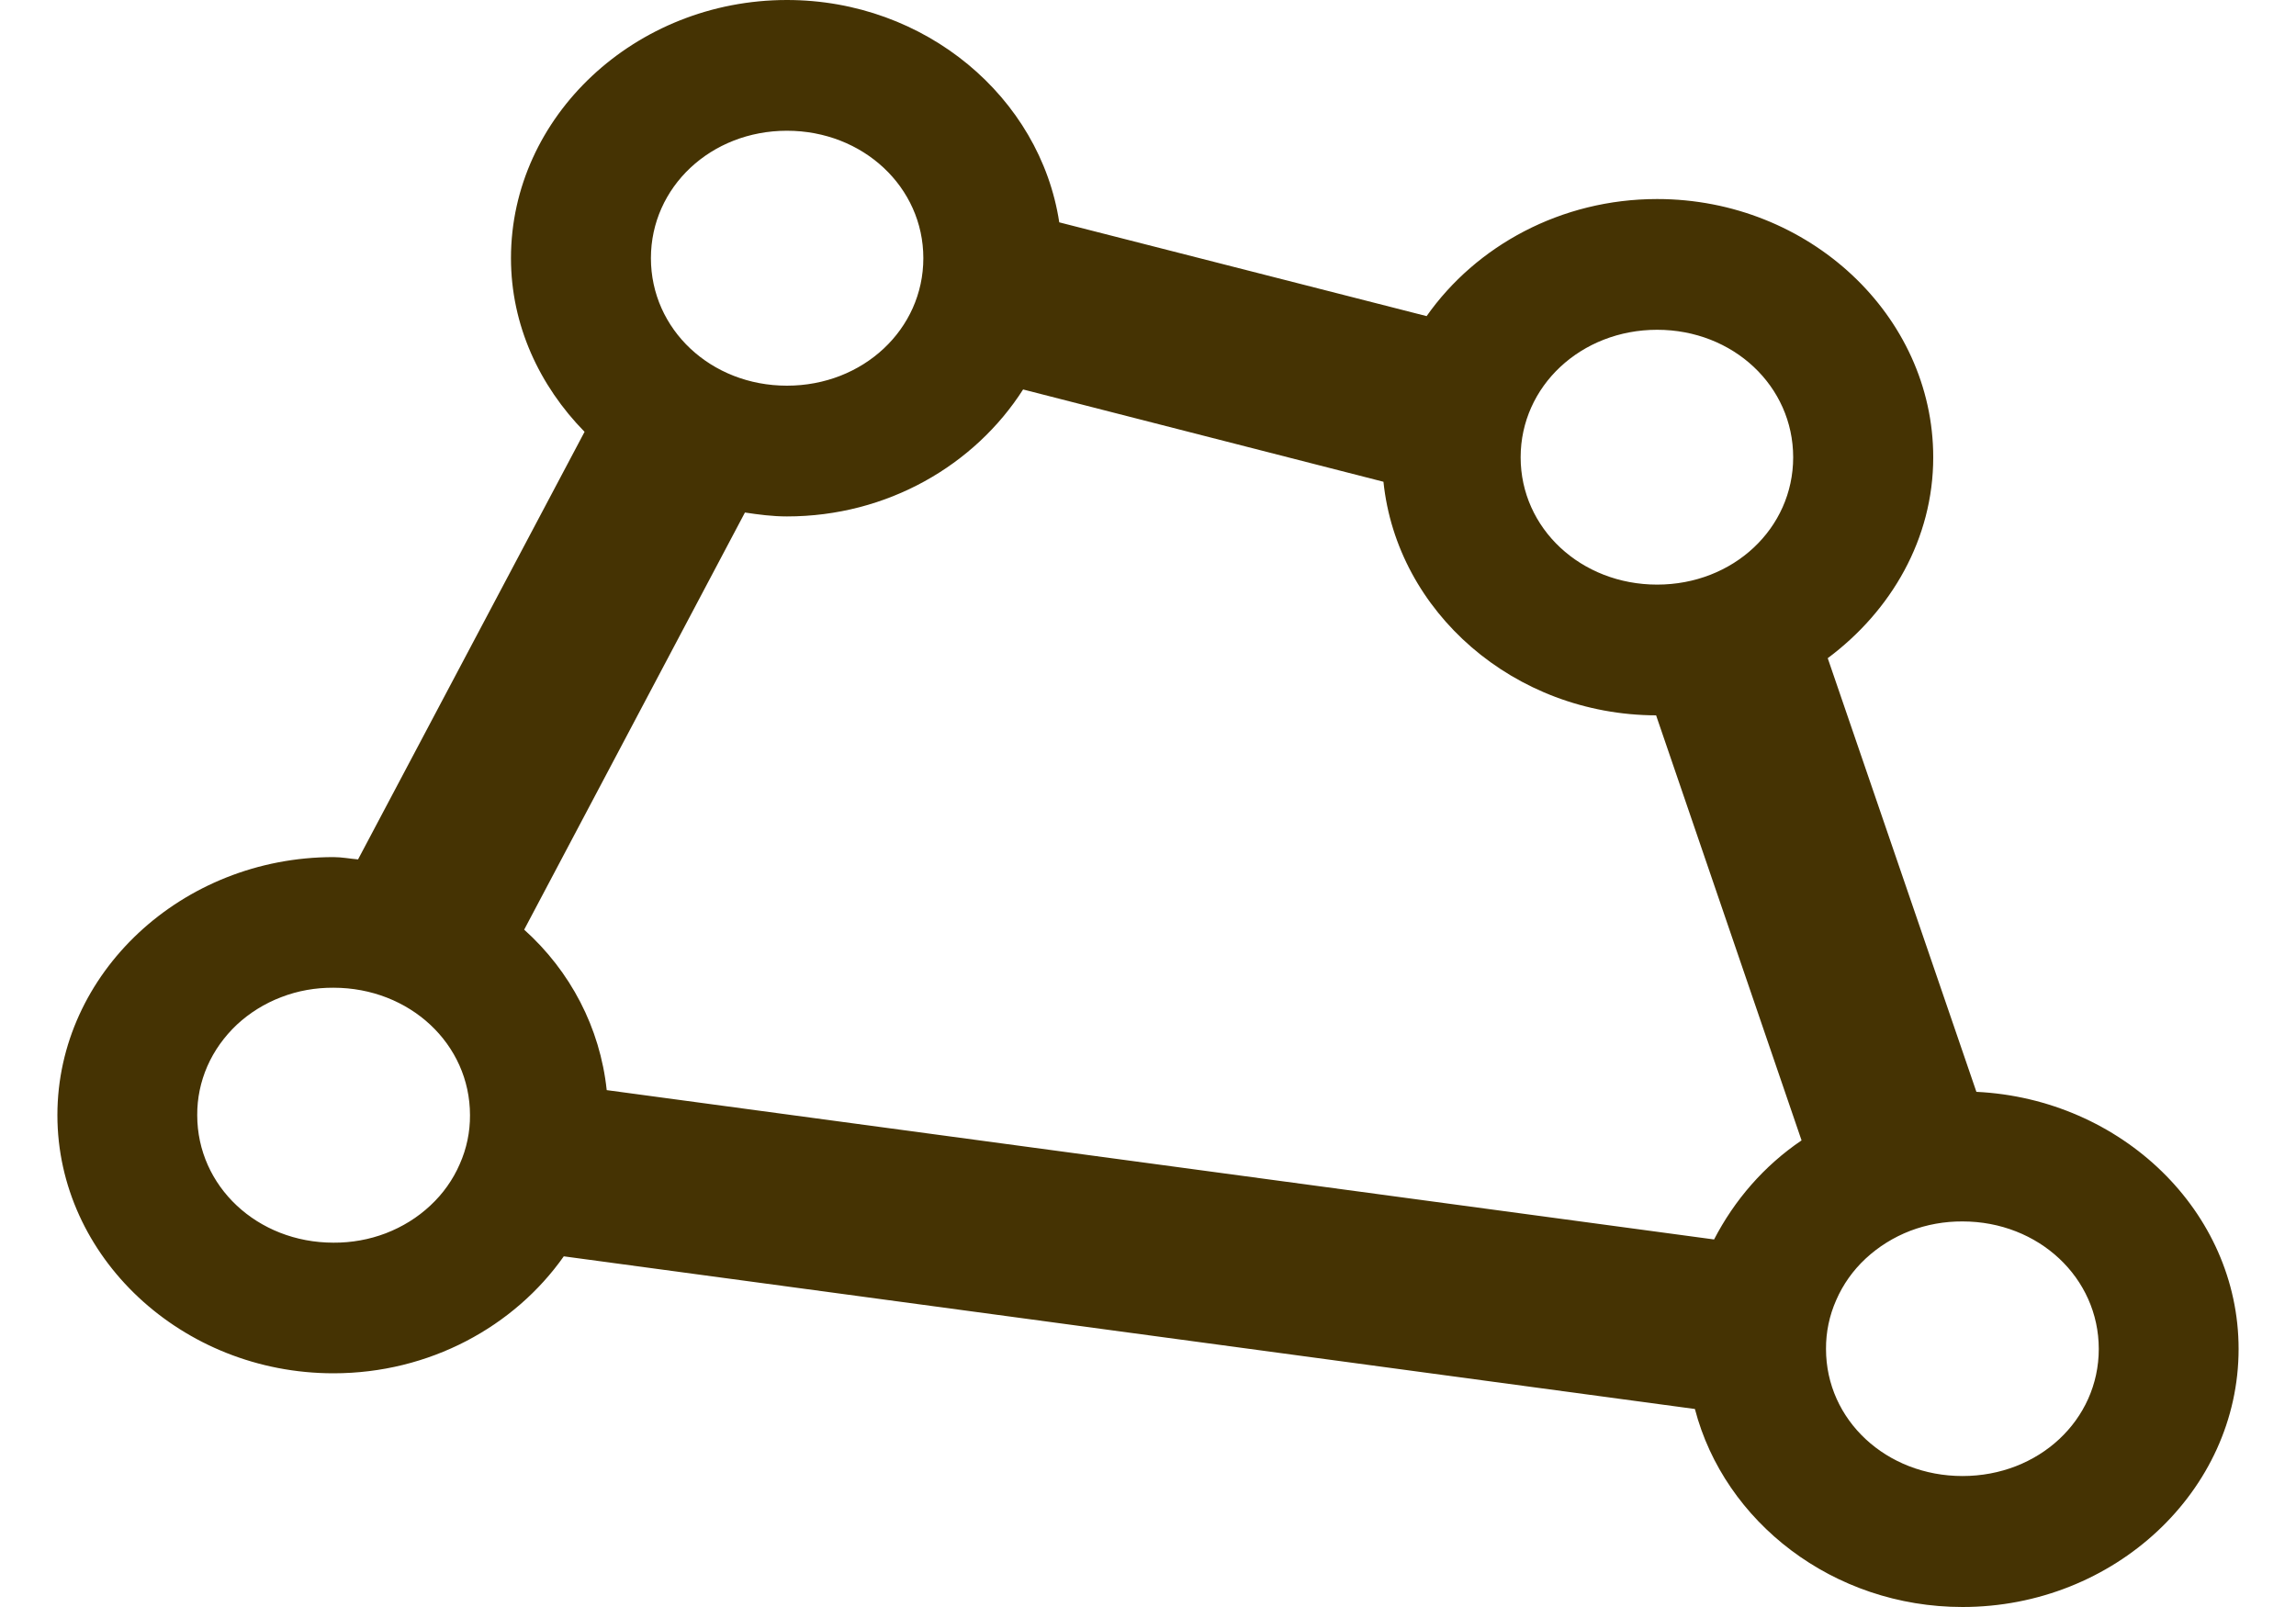 <svg xmlns="http://www.w3.org/2000/svg" width="20" height="14" viewBox="0 0 20 14" fill="none">
  <path fill-rule="evenodd" clip-rule="evenodd" d="M6.855 0C5.534 0 4.451 1.014 4.451 2.249C4.451 2.832 4.699 3.361 5.092 3.762L3.119 7.487C3.047 7.481 2.978 7.467 2.905 7.467C1.584 7.467 0.5 8.479 0.5 9.715C0.5 10.95 1.584 11.964 2.905 11.964C3.741 11.964 4.48 11.557 4.911 10.945L14.764 12.275C15.02 13.259 15.968 14 17.095 14C18.416 14 19.5 12.988 19.5 11.752C19.5 10.555 18.48 9.573 17.216 9.512L15.921 5.734C16.475 5.321 16.84 4.693 16.84 3.984C16.84 2.748 15.756 1.734 14.435 1.734C13.598 1.734 12.858 2.141 12.427 2.754L9.227 1.937C9.061 0.849 8.062 0 6.855 0ZM6.855 1.139C7.518 1.139 8.043 1.63 8.043 2.249C8.043 2.869 7.518 3.36 6.855 3.36C6.192 3.36 5.67 2.869 5.67 2.249C5.67 1.63 6.192 1.139 6.855 1.139ZM14.435 2.873C15.098 2.873 15.62 3.364 15.62 3.984C15.62 4.604 15.098 5.093 14.435 5.093C13.772 5.093 13.246 4.604 13.246 3.984C13.246 3.364 13.772 2.873 14.435 2.873ZM8.912 3.393L12.051 4.197C12.168 5.33 13.187 6.228 14.426 6.232L15.693 9.935C15.365 10.157 15.108 10.456 14.931 10.798L5.285 9.497C5.227 8.952 4.968 8.46 4.566 8.099L6.489 4.465C6.609 4.483 6.729 4.499 6.855 4.499C7.729 4.499 8.491 4.052 8.912 3.393ZM2.905 8.605C3.568 8.605 4.094 9.095 4.094 9.715C4.095 9.861 4.065 10.006 4.005 10.141C3.946 10.277 3.859 10.4 3.748 10.503C3.637 10.607 3.506 10.688 3.361 10.744C3.217 10.799 3.062 10.827 2.905 10.826C2.242 10.826 1.718 10.335 1.718 9.715C1.717 9.569 1.747 9.424 1.806 9.289C1.865 9.154 1.953 9.031 2.063 8.927C2.174 8.824 2.305 8.742 2.45 8.687C2.594 8.631 2.749 8.604 2.905 8.605ZM17.095 10.641C17.758 10.641 18.282 11.132 18.282 11.752C18.282 12.372 17.758 12.859 17.095 12.859C16.432 12.859 15.906 12.372 15.906 11.752C15.905 11.606 15.935 11.461 15.995 11.326C16.054 11.19 16.141 11.067 16.252 10.964C16.363 10.861 16.494 10.779 16.639 10.723C16.783 10.668 16.939 10.64 17.095 10.641Z" fill="#453303"/>
</svg>